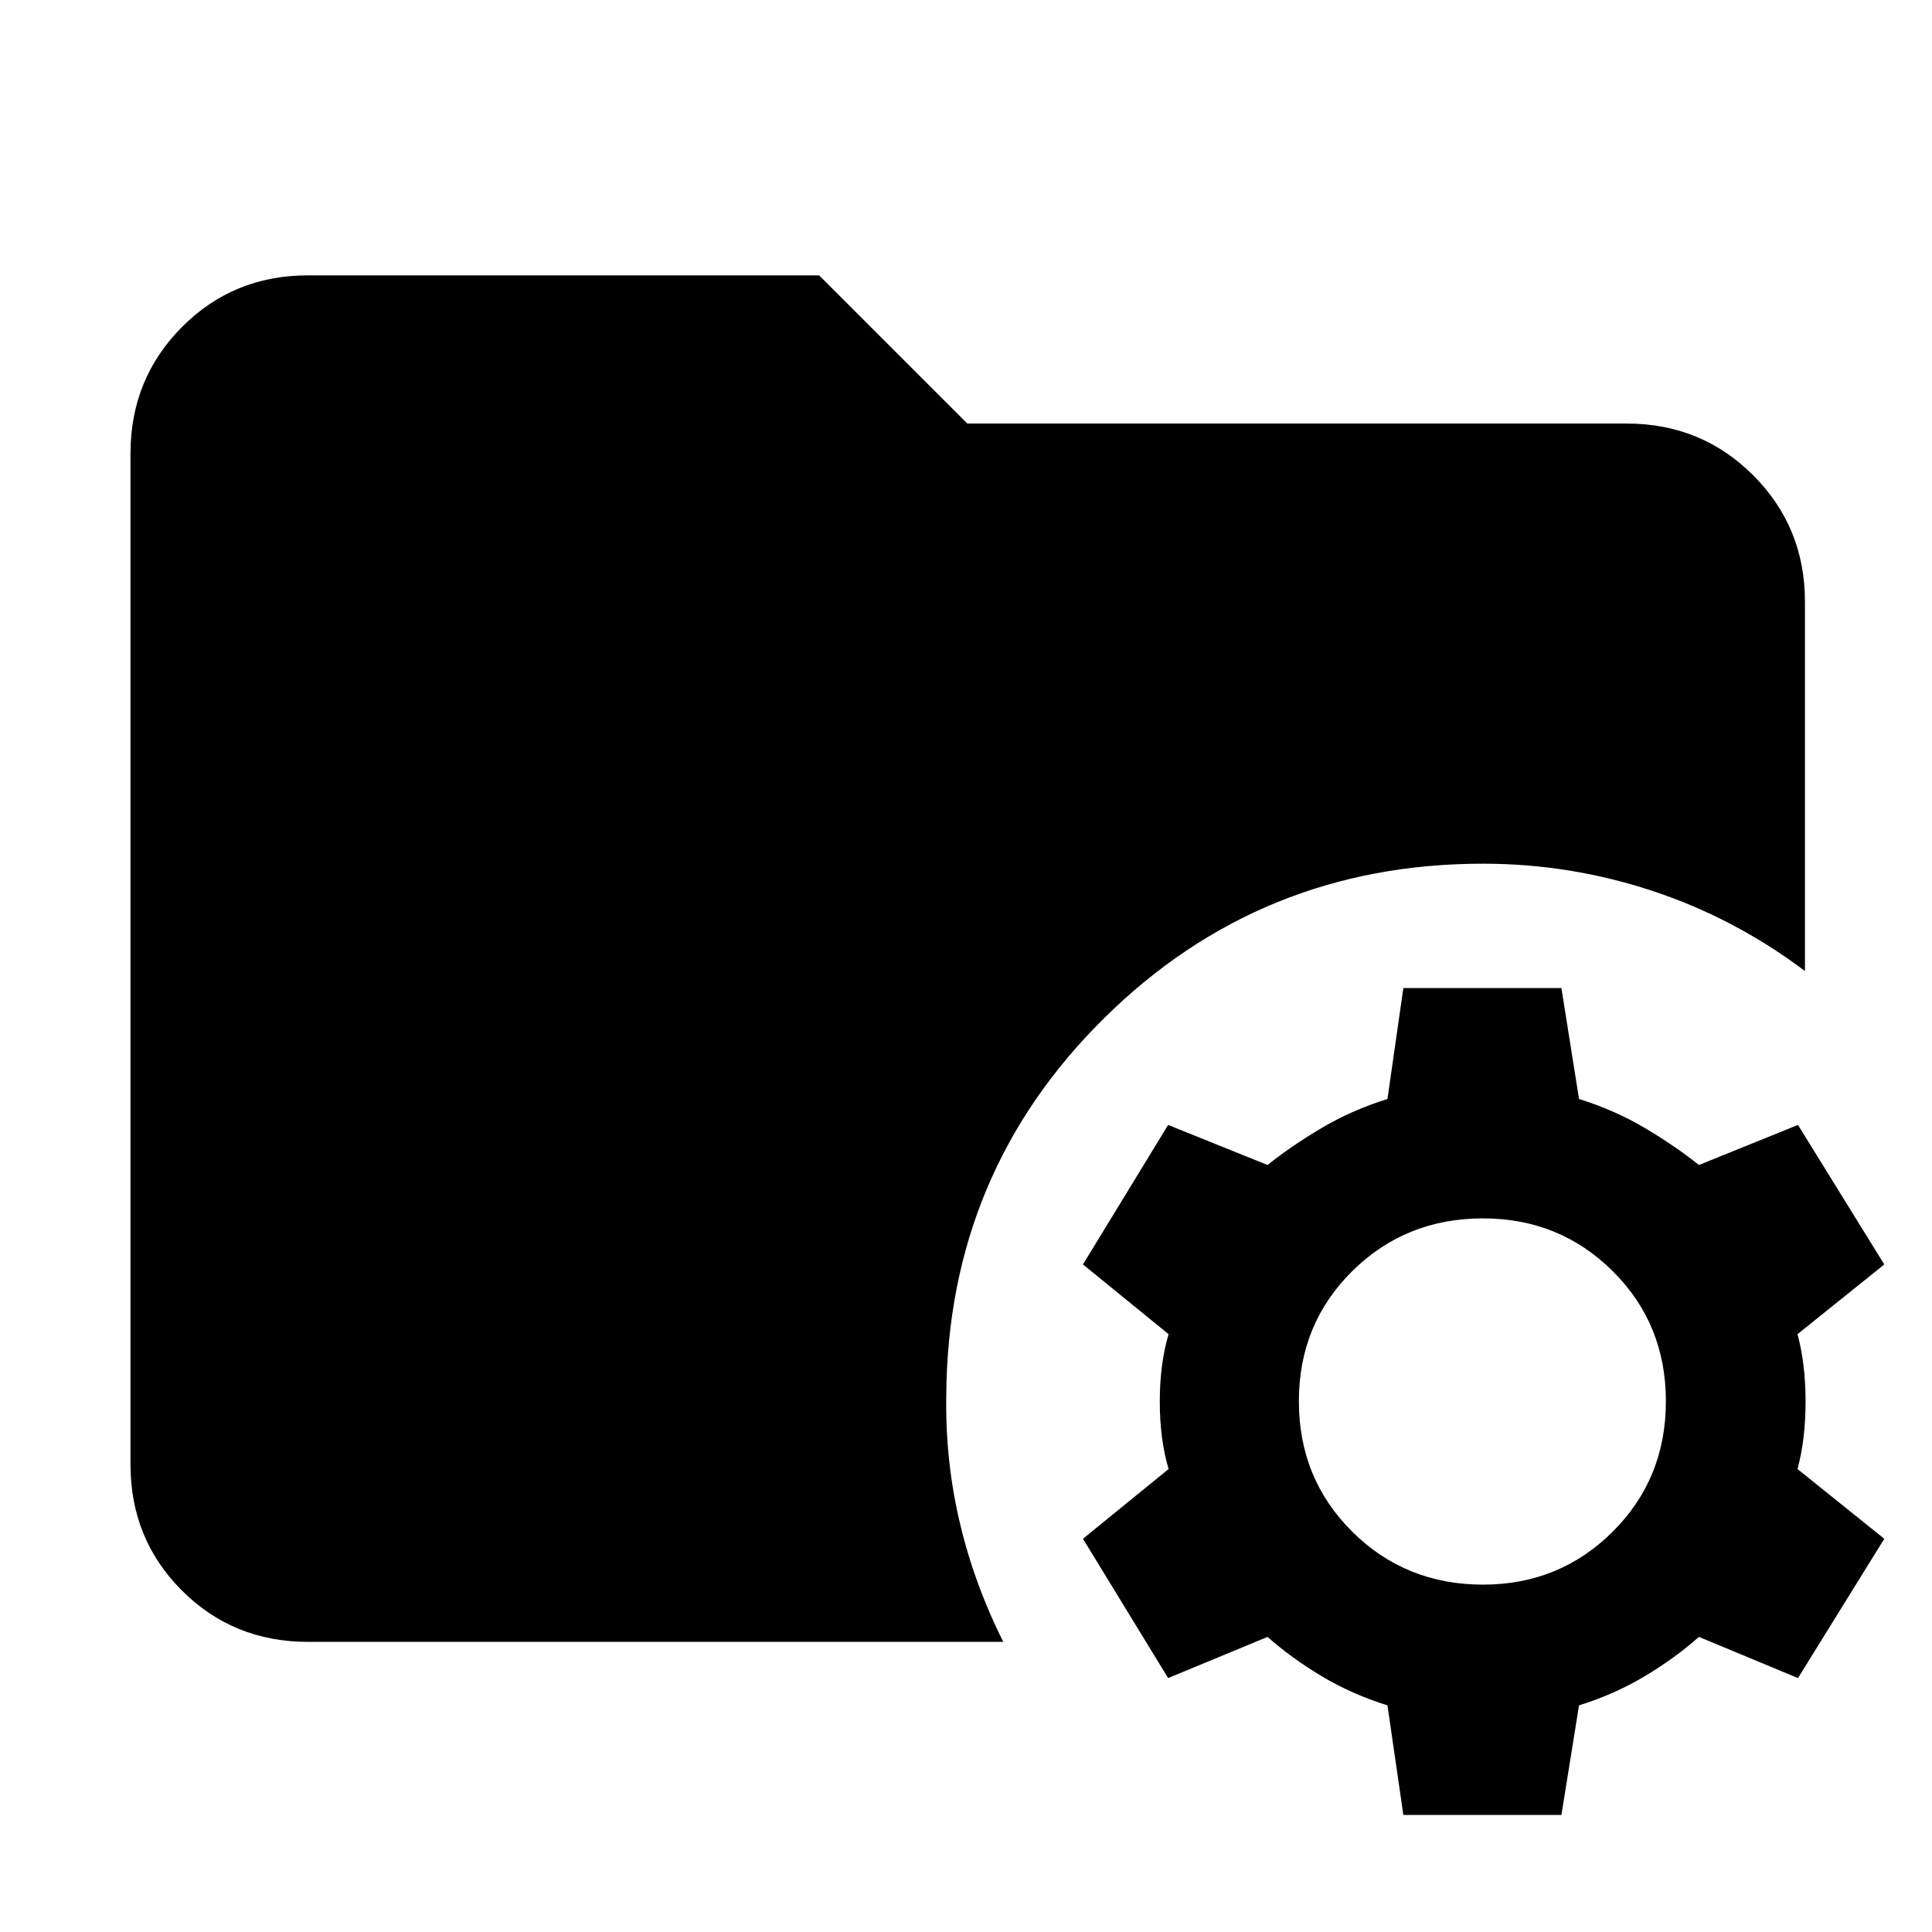 <svg xmlns="http://www.w3.org/2000/svg" height="40" viewBox="0 96 960 960" width="40"><path d="m697.32 997.842-7.899-54.45q-17.826-5.579-32.863-14.608-15.036-9.029-26.717-19.421l-49.406 20.464-42.319-69.218 42.551-34.652q-4.377-14.782-4.377-33.507 0-18.725 4.377-33.507l-42.551-34.652 42.319-69.32 49.406 19.899q11.681-9.348 26.717-18.283 15.037-8.934 32.863-14.514l7.899-55.116h78.536l8.753 55.116q17.827 5.58 32.863 14.514 15.036 8.935 26.718 18.283l49.217-19.899 42.884 69.32-43.116 34.652q4 14.782 4 33.507 0 18.725-4 33.507l43.116 34.652-42.884 69.218-49.217-20.464q-11.682 10.392-26.718 19.421t-32.863 14.608l-8.753 54.45H697.32Zm39.55-114.45q38.073 0 64.486-26.319 26.413-26.318 26.413-64.768 0-38.449-26.413-64.674-26.413-26.225-64.486-26.225-38.449 0-64.956 26.225-26.508 26.225-26.508 64.674 0 38.45 26.508 64.768 26.507 26.319 64.956 26.319Zm-583.885 28.435q-37.087 0-62.616-25.529-25.53-25.529-25.53-62.617V321.347q0-37.087 25.53-62.804 25.529-25.718 62.616-25.718h254.044l73.638 73.638h327.681q37.087 0 62.805 25.717 25.717 25.718 25.717 62.805v183.509q-35-26.333-75.855-39.833-40.855-13.5-84.145-13.5-110.536 0-188.224 76.746-77.688 76.746-78.442 187.282-.565 32.565 6.696 63.319 7.261 30.754 21.637 59.319H152.985Z"/></svg>